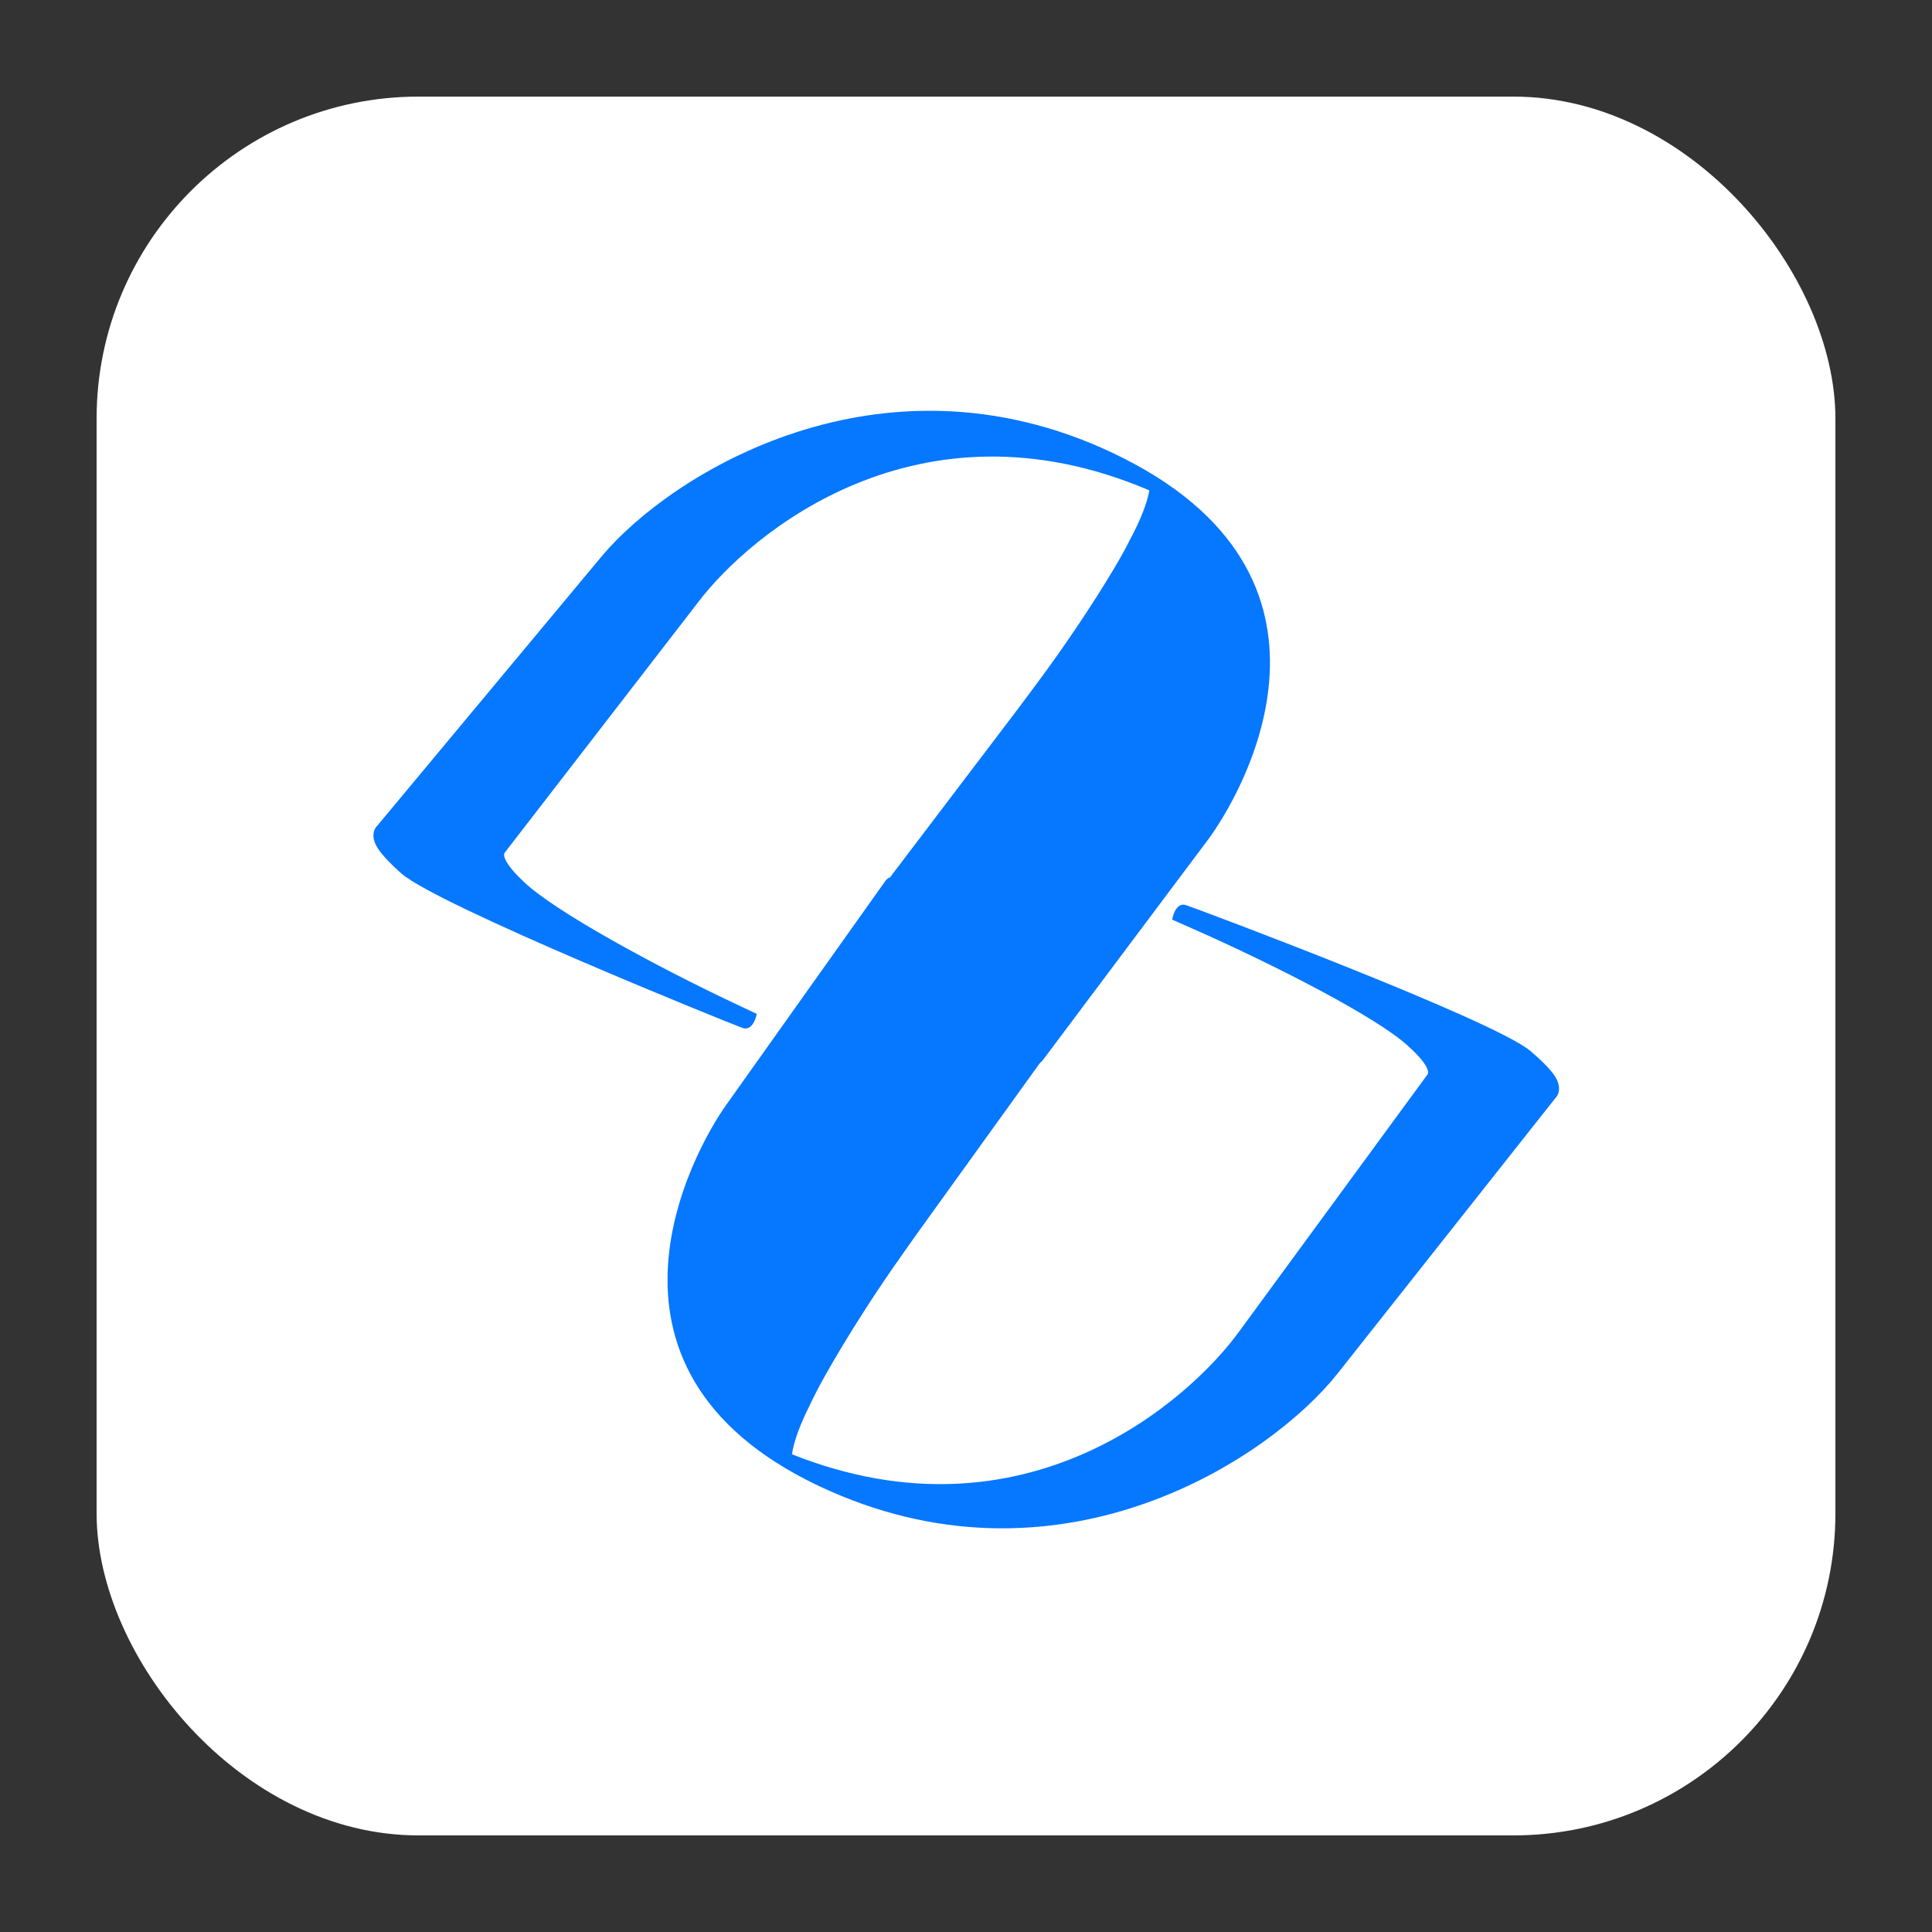 <?xml version="1.0" encoding="UTF-8" standalone="no" ?>
<!DOCTYPE svg PUBLIC "-//W3C//DTD SVG 1.1//EN" "http://www.w3.org/Graphics/SVG/1.1/DTD/svg11.dtd">
<svg xmlns="http://www.w3.org/2000/svg" xmlns:xlink="http://www.w3.org/1999/xlink" version="1.1" width="1080" height="1080" viewBox="0 0 1080 1080" xml:space="preserve">
<rect x="0" y="0" width="1080" height="1080" fill="#333333" stroke="none"/>
<rect x="5%" y="5%" rx="180" ry="180" width="90%" height="90%"
          style="fill:#fff;stroke-width:0;"/>
<g transform="matrix(0.69 0 0 0.69 540 540)"  >
	<g transform="matrix(4.32 1.91 -1.93 4.37 95.01 210.19)"  >
<path style="stroke: none; stroke-width: 1; stroke-dasharray: none; stroke-linecap: butt; stroke-dashoffset: 0; stroke-linejoin: miter; stroke-miterlimit: 4; fill: rgb(6,119,255); fill-rule: nonzero; opacity: 1;" vector-effect="non-scaling-stroke"  transform=" translate(-75.55, -76.43)" d="M 139.7 21.3 C 138.6 20.4 136.6 19.6 133.6 18.7 C 125.4 16.4 71.6 19.5 69.5 19.7 C 67.5 19.9 68.3 22.9 68.3 22.9 L 72.5 22.9 C 87.5 22.9 107.1 24 114 26.3 C 119.6 28.1 119.1 29.4 119.1 29.4 L 107.4 82 C 104.4 96.1 88.8 130.3 45.7 131.9 C 45.1 129.8 44.9 126.6 45.1 122.9 C 45.2 116.7 47 105.4 47 105.4 C 48 98.8 49.3 92.7 50.1 88.8 L 57.6 53.7 C 50.6 39.4 31.2 34.3 22.2 35.1 C 21.4 35.2 20.7 35.9 20.6 36.7 L 11.2 82.1 C 9.1 92 5.4 135 54.2 135 C 98.1 135 121 99.8 125.7 82 L 140.8 24.3 C 141.2 23.3 140.7 22.1 139.7 21.3" stroke-linecap="round" />
	</g>
		<g transform="matrix(-4.28 -2.02 2.03 -4.31 -91.85 -206.55)"  >
<path style="stroke: none; stroke-width: 1; stroke-dasharray: none; stroke-linecap: butt; stroke-dashoffset: 0; stroke-linejoin: miter; stroke-miterlimit: 4; fill: rgb(6,119,255); fill-rule: nonzero; opacity: 1;" vector-effect="non-scaling-stroke"  transform=" translate(-75.55, -76.43)" d="M 139.7 21.3 C 138.6 20.4 136.6 19.6 133.6 18.7 C 125.4 16.4 71.6 19.5 69.5 19.7 C 67.5 19.9 68.3 22.9 68.3 22.9 L 72.5 22.9 C 87.5 22.9 107.1 24 114 26.3 C 119.6 28.1 119.1 29.4 119.1 29.4 L 107.4 82 C 104.4 96.1 88.8 130.3 45.7 131.9 C 45.1 129.8 44.9 126.6 45.1 122.9 C 45.2 116.7 47 105.4 47 105.4 C 48 98.8 49.3 92.7 50.1 88.8 L 57.6 53.7 C 50.6 39.4 31.2 34.3 22.2 35.1 C 21.4 35.2 20.7 35.9 20.6 36.7 L 11.2 82.1 C 9.1 92 5.4 135 54.2 135 C 98.1 135 121 99.8 125.7 82 L 140.8 24.3 C 141.2 23.3 140.7 22.1 139.7 21.3" stroke-linecap="round" />
	</g>
</g>
</svg>